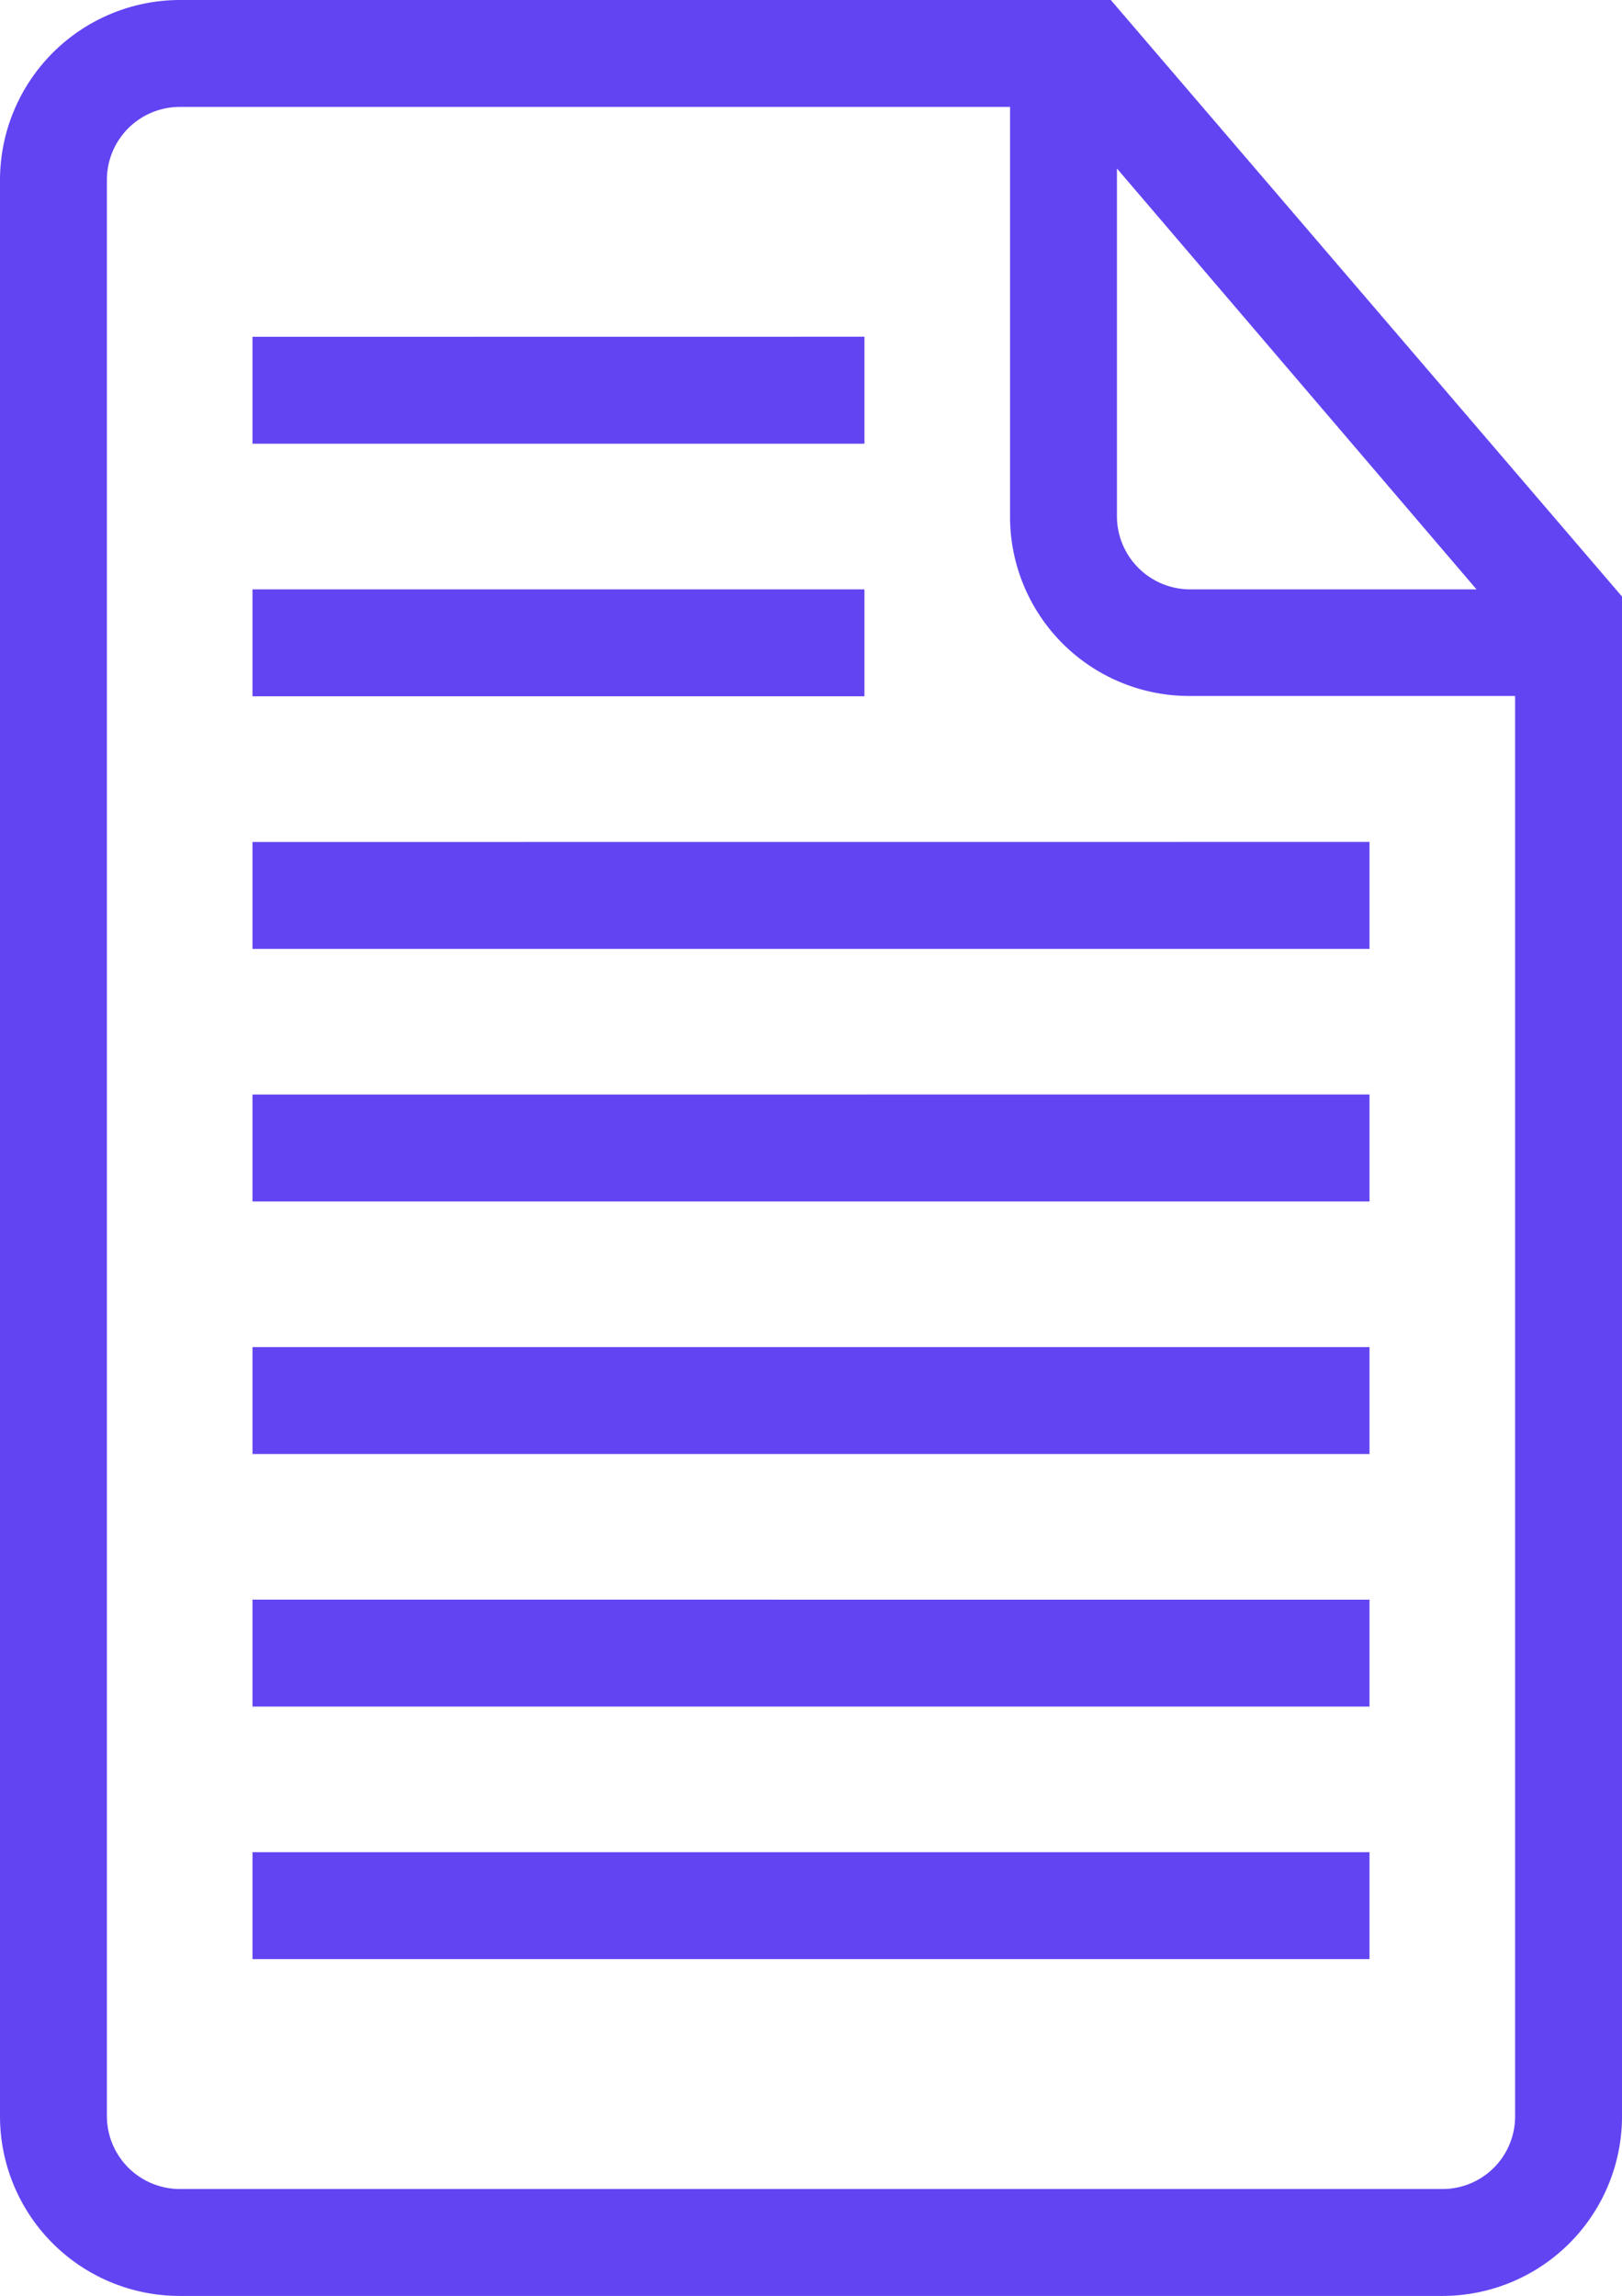 <svg xmlns="http://www.w3.org/2000/svg" width="21.411" height="30.3" viewBox="0 0 21.411 30.3">
  <g id="Positions" transform="translate(-6.85 -2.85)">
    <g id="icon-55-document-text" transform="translate(7 3)">
      <path id="document-text" d="M20.889,3H9.225A2.228,2.228,0,0,0,7,5.23V30.77A2.222,2.222,0,0,0,9.219,33H25.892a2.221,2.221,0,0,0,2.219-2.212V10.778L21.444,3Zm-.556,1.111H9.217A1.113,1.113,0,0,0,8.111,5.217V30.783a1.114,1.114,0,0,0,1.111,1.106H25.889A1.108,1.108,0,0,0,27,30.785v-18.9H22.553a2.216,2.216,0,0,1-2.22-2.229V4.111Zm1.111.556v4.99a1.117,1.117,0,0,0,1.107,1.121h4.115L21.444,4.667ZM10.333,10.778v1.111h7.778V10.778Zm0-3.333V8.556h7.778V7.444Zm0,6.667v1.111H24.778V14.111Zm0,3.333v1.111H24.778V17.444Zm0,3.333v1.111H24.778V20.778Zm0,3.333v1.111H24.778V24.111Zm0,3.333v1.111H24.778V27.444Z" transform="translate(-7 -3)" fill="#6344f2" stroke="#6344f2" stroke-width="0.3" fill-rule="evenodd"/>
    </g>
  </g>
</svg>
